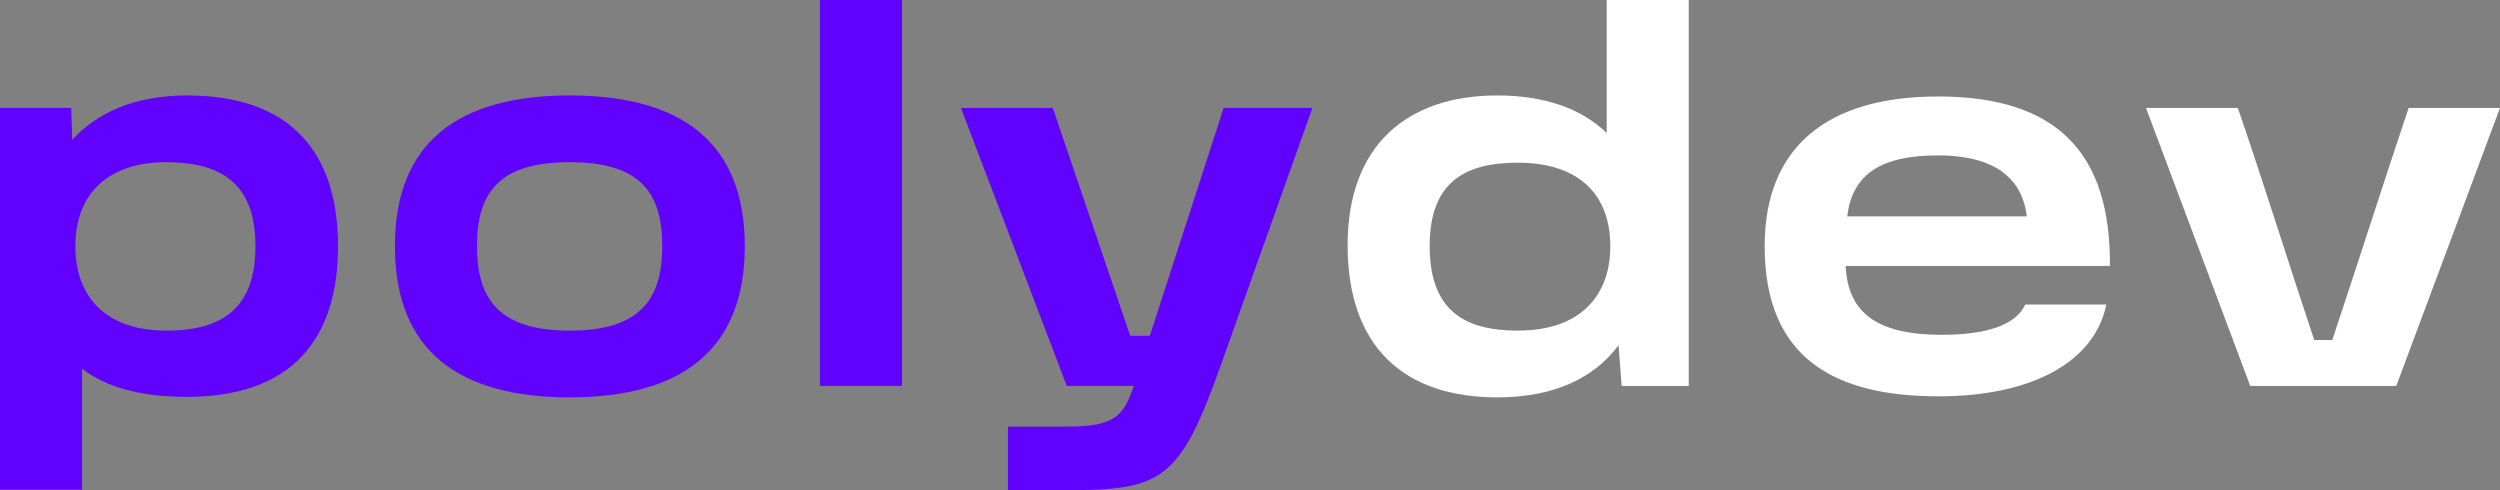 <svg width="102" height="20" viewBox="0 0 102 20" fill="none" xmlns="http://www.w3.org/2000/svg">
<rect x="0" y="0" width="102" height="20" fill="#808080" stroke="none"/>
<path d="M7.622 3.894C5.474 3.894 3.937 4.617 2.948 5.702L2.906 4.404H0V19.979H3.348V15.043C4.316 15.787 5.706 16.192 7.622 16.192C11.917 16.192 13.791 13.83 13.791 10.043C13.791 6.277 11.917 3.894 7.622 3.894ZM6.78 13.489C4.401 13.489 3.074 12.191 3.074 10.043C3.074 7.915 4.401 6.617 6.78 6.617C9.075 6.617 10.422 7.532 10.422 10.043C10.422 12.575 9.075 13.489 6.78 13.489Z" fill="#6002FD"/>
<path d="M23.25 16.213C27.756 16.213 30.388 14.319 30.388 10.043C30.388 5.787 27.777 3.894 23.25 3.894C18.723 3.894 16.112 5.787 16.112 10.043C16.112 14.319 18.723 16.213 23.25 16.213ZM23.25 13.489C20.407 13.489 19.46 12.255 19.46 10.043C19.46 7.809 20.407 6.617 23.25 6.617C26.071 6.617 27.019 7.809 27.019 10.043C27.019 12.255 26.071 13.489 23.25 13.489Z" fill="#6002FD"/>
<path d="M33.453 15.745H36.801V0H33.453V15.745Z" fill="#6002FD"/>
<path d="M49.924 4.404L46.913 13.702H46.113L42.955 4.404H39.207L43.523 15.745H46.26C45.839 16.979 45.481 17.404 43.544 17.404H41.123V20H43.481C47.418 20 48.134 19.617 49.819 14.872L53.545 4.404H49.924Z" fill="#6002FD"/>
<path d="M65.553 0V5.426C64.5 4.404 62.963 3.894 61.089 3.894C57.426 3.894 54.983 5.915 54.983 10C54.983 14.149 57.278 16.213 61.089 16.213C63.363 16.213 65.027 15.447 66.037 14.085L66.164 15.745H68.901V0H65.553ZM61.932 13.489C59.763 13.489 58.331 12.681 58.331 10.043C58.331 7.426 59.763 6.638 61.932 6.638C64.458 6.638 65.701 7.979 65.701 10.043C65.701 12.085 64.458 13.489 61.932 13.489Z" fill="white"/>
<path d="M79.073 3.936C74.525 3.936 71.998 6.021 71.998 10.043C71.998 14.66 74.904 16.17 79.094 16.17C82.968 16.17 85.473 14.723 85.937 12.425H82.631C82.231 13.298 80.968 13.66 79.22 13.66C76.651 13.66 75.388 12.809 75.304 10.851H86.084C86.126 6.17 83.852 3.936 79.073 3.936ZM75.367 8.83C75.577 7.064 76.799 6.34 79.073 6.34C81.136 6.34 82.484 7.085 82.694 8.83H75.367Z" fill="white"/>
<path d="M98.273 4.404C97.22 7.532 96.168 10.851 95.157 13.872H94.42C93.409 10.851 92.378 7.532 91.304 4.404H87.556L91.809 15.745H97.768L102 4.404H98.273Z" fill="white"/>
</svg>
